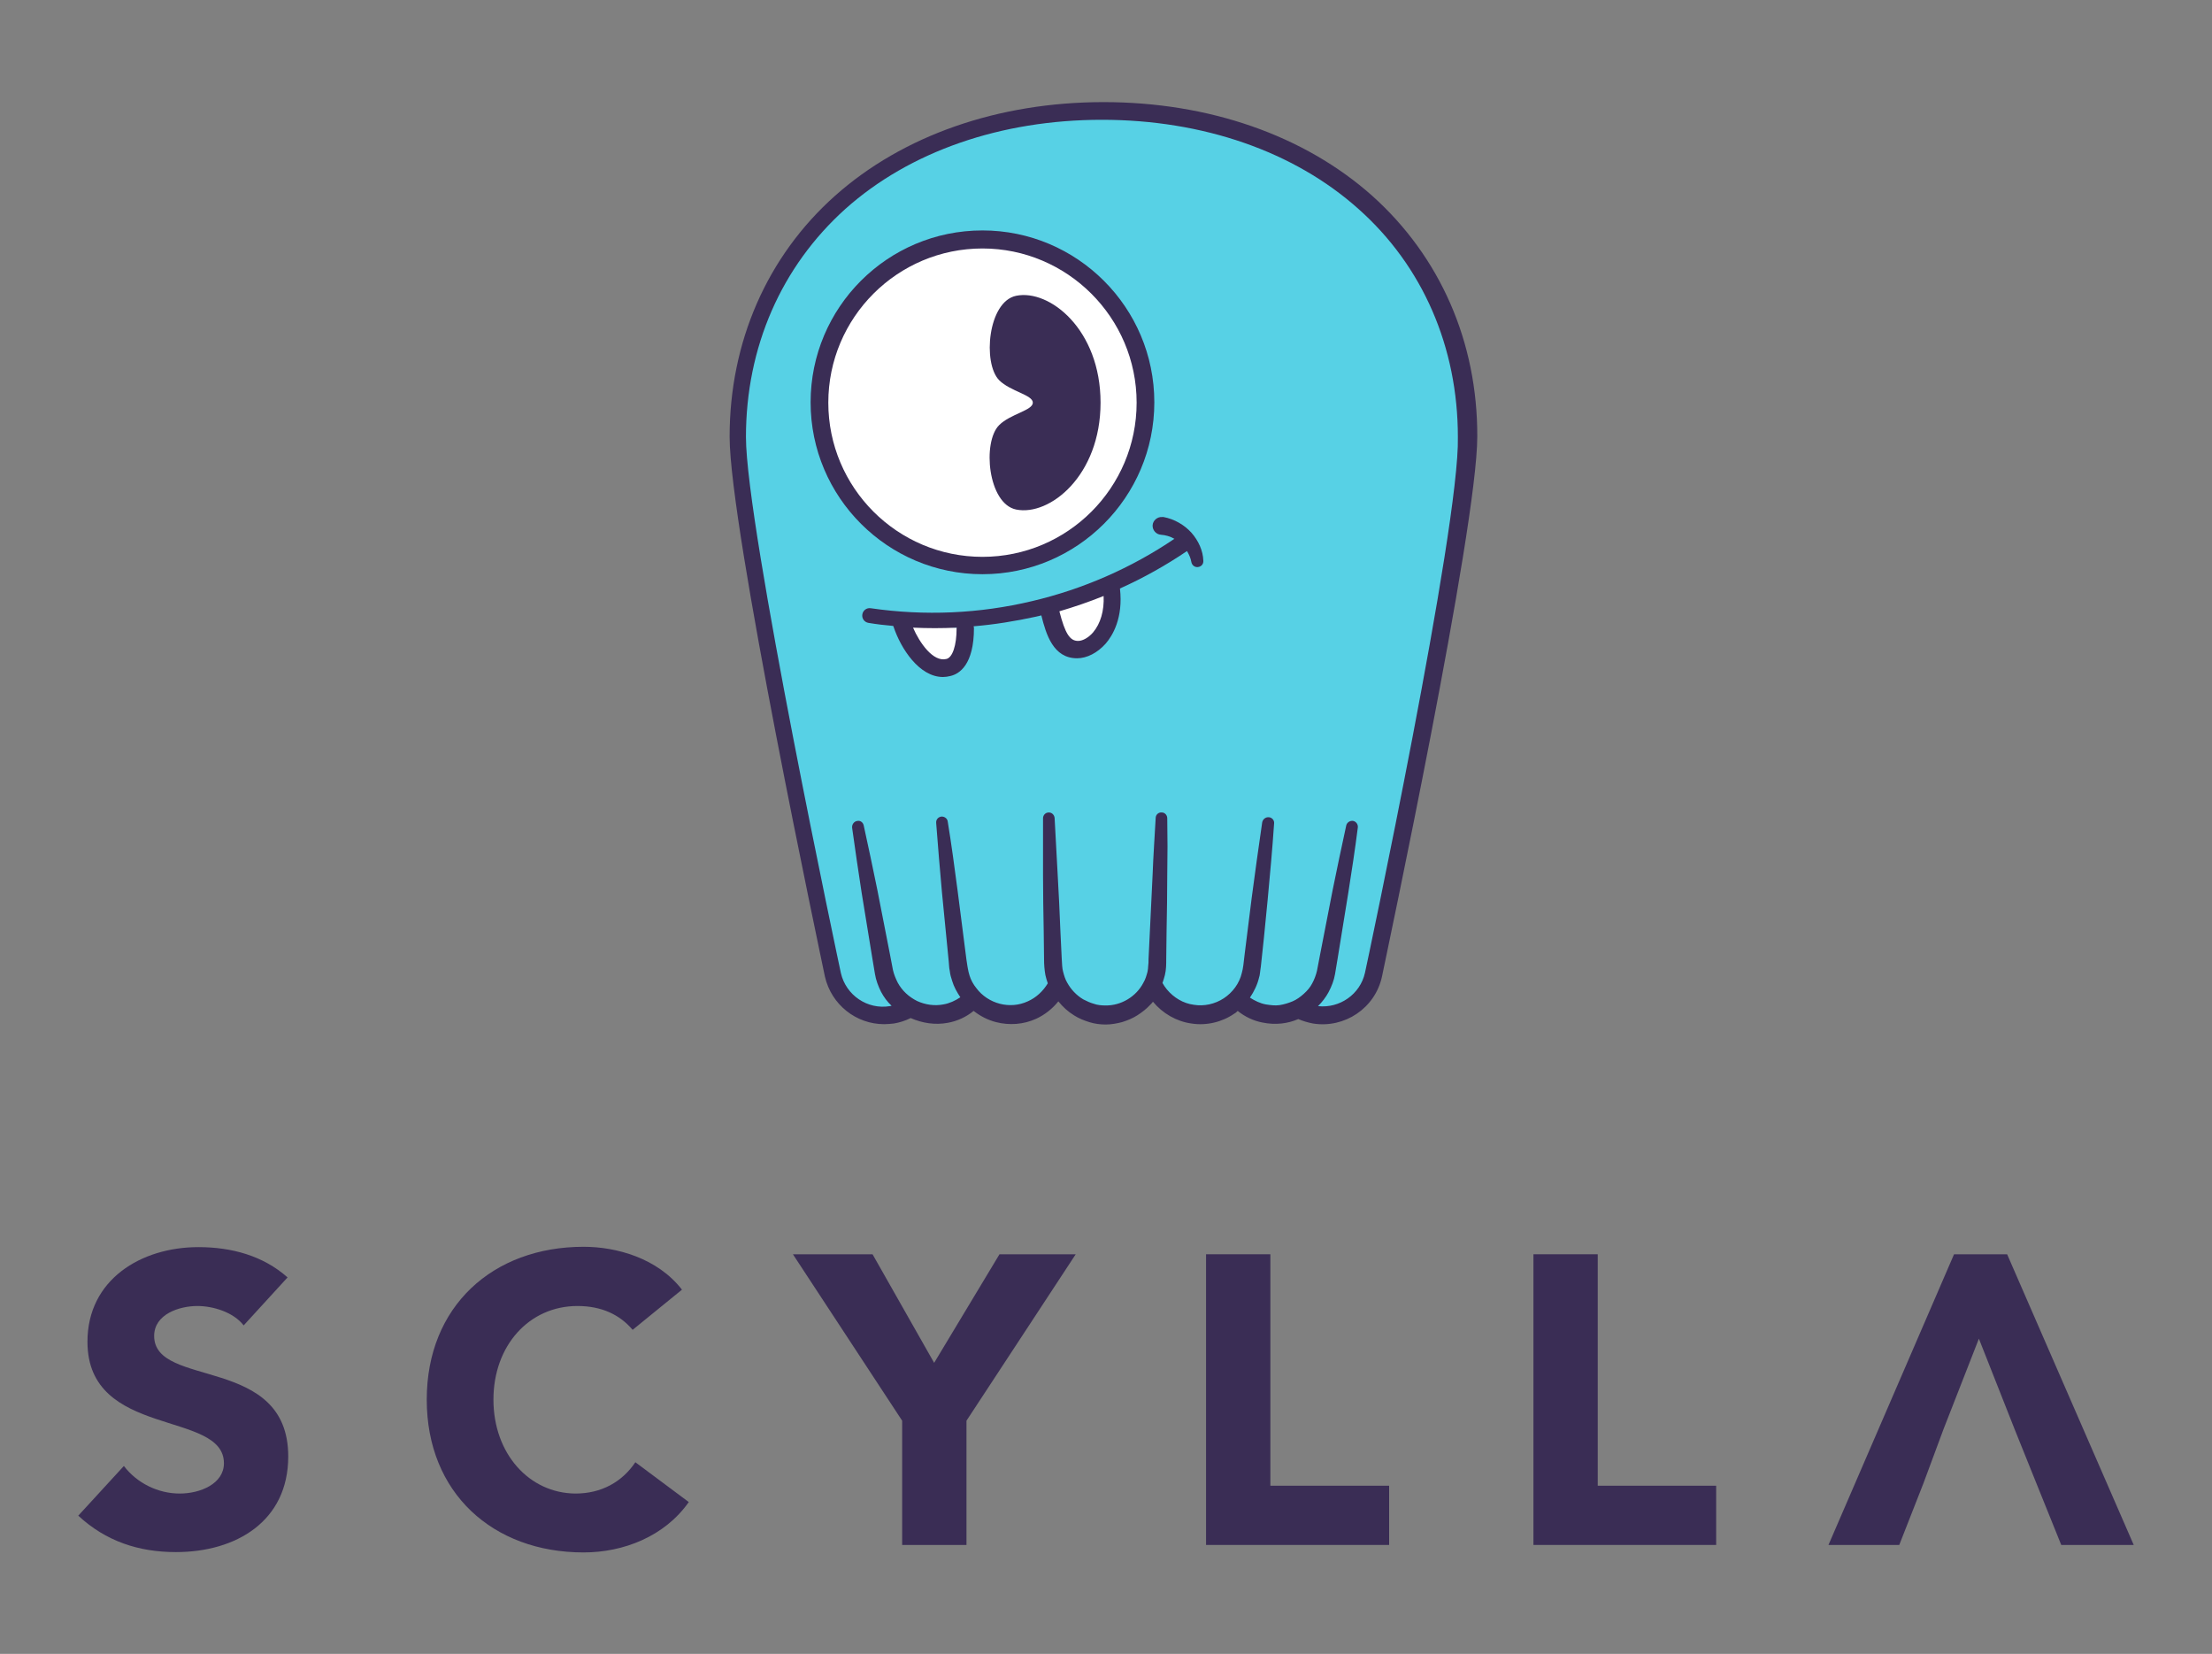 <?xml version="1.0" encoding="utf-8"?>
<svg version="1.1"
  xmlns="http://www.w3.org/2000/svg"
  xmlns:xlink="http://www.w3.org/1999/xlink" x="0px" y="0px" viewBox="0 0 650 485.9" style="enable-background:new 0 0 650 485.9;" xml:space="preserve">
  <rect x="0" y="0" width="650" height="485.9" fill="#808080" stroke="none"/>
  <g id="Layer_2">
  </g>
  <g id="Layer_1">
    <path fill="#3A2D55" d="M45.3,392.5c0-6.4,7.4-8.8,12.7-8.8c4.6,0,10.6,1.8,13.6,5.7l12.9-14.1c-7.2-6.4-16.5-8.9-26.2-8.9
		c-16.8,0-32.6,9.5-32.6,27.8c0,28.5,40.1,20,40.1,35.7c0,6-6.9,8.9-13,8.9c-6.3,0-12.5-3-16.4-8.1L23,445.3
		c8.1,7.5,17.7,10.7,28.7,10.7c17.6,0,33-9,33-28.1C84.7,398,45.3,408,45.3,392.5"/>
    <path fill="#3A2D55" d="M145,411.2c0-15.9,10.5-27.5,24.7-27.5c7,0,12.4,2.5,16.2,7l14.5-11.8c-7.2-9.3-19.3-12.6-28.9-12.6
		c-26.7,0-46.1,17.5-46.1,44.9c0,27.4,19.4,44.9,46.1,44.9c11.7,0,23.8-4.7,30.9-14.8l-15.7-11.7c-3.9,5.8-10,9.2-17.6,9.2
		C155.5,438.7,145,427.1,145,411.2"/>
    <polygon fill="#3A2D55" points="284,417.4 316.1,368.5 293.7,368.5 274.5,400.4 256.4,368.5 233,368.5 265.1,417.4 265.1,453.9
		284,453.9 	"/>
    <polygon fill="#3A2D55" points="354.4,453.9 408.2,453.9 408.2,436.5 373.3,436.5 373.3,368.5 354.4,368.5 	"/>
    <polygon fill="#3A2D55" points="450.6,453.9 504.3,453.9 504.3,436.5 469.5,436.5 469.5,368.5 450.6,368.5 	"/>
    <polygon fill="#3A2D55" points="627,453.9 589.8,368.5 574.2,368.5 537.3,453.9 558.1,453.9 565.2,435.8 571.1,419.9 581.5,393.3
		592,419.9 598.4,435.8 605.7,453.9 	"/>
    <g>
      <path fill="#57D1E5" d="M323.4,32.3c-62.7,0-107.3,39.6-107.3,95.7c0,26.9,28,158,28,158c1.8,7.8,9.4,13.1,17.4,11.8
			c1.8-0.3,3.4-0.9,4.9-1.7l1.2-0.1c2.8,1.6,6,2.4,9.5,2c2.8-0.3,5.3-1.4,7.4-3l3.4-0.2c2.8,2.2,6.4,3.4,10.2,3.2
			c3.9-0.2,7.3-1.9,9.9-4.4l6-0.4c2.7,2.8,6.4,4.7,10.6,4.8c4.5,0.1,8.5-1.7,11.4-4.7l6.2,0.4c2.3,2.3,5.4,3.8,8.9,4.2
			c4.1,0.5,8-0.7,11-3.1l3.8,0.2c1.8,1.3,3.9,2.3,6.2,2.7c3.3,0.6,6.5,0.1,9.3-1.3c1.2,0.6,2.6,1,4,1.2c8,1.3,15.6-3.9,17.4-11.8
			c0,0,28-131.2,28-158C430.6,72,386.1,32.3,323.4,32.3z"/>
      <g>
        <circle fill="#FFF" cx="288.7" cy="118.3" r="47.9"/>
        <path fill="#3A2D55" d="M288.7,168.7c-27.8,0-50.5-22.6-50.5-50.5s22.6-50.5,50.5-50.5c27.8,0,50.5,22.6,50.5,50.5
				S316.5,168.7,288.7,168.7z M288.7,73c-25,0-45.3,20.3-45.3,45.3s20.3,45.3,45.3,45.3c25,0,45.3-20.3,45.3-45.3S313.6,73,288.7,73
				z"/>
      </g>
      <path fill="#3A2D55" d="M298.6,86.9c-8.3,1.7-9.9,19.8-5,24.8c3.3,3.3,9.9,4.3,9.9,6.6c0,2.3-6.6,3.3-9.9,6.6c-5,5-3.3,23.1,5,24.8
			c9.8,2,24.8-9.9,24.8-31.4S308.4,84.9,298.6,86.9z"/>
      <path fill="#FFF" d="M265.2,183.5c1.7,5,7,14.4,13.6,12.7c3.2-0.8,5-5,5-11.6"/>
      <path fill="#FFF" d="M308.5,179.3c1.7,6.6,3.3,11.6,8.3,11.6s11.6-6.6,9.9-18.2"/>
      <path fill="#3A2D55" d="M350.1,156.5c-2.1-2.3-5-4-8.2-4.6l-0.1,0c-0.1,0-0.2,0-0.3,0c-1.4-0.1-2.7,1-2.8,2.4c-0.1,1.4,1,2.7,2.4,2.8
			c1.4,0.1,2.8,0.5,4,1.2c-12.7,8.6-26.9,14.8-41.8,18.3c-15.5,3.7-31.6,4.4-47.4,2.1c-1.2-0.2-2.3,0.6-2.5,1.8
			c-0.2,1.2,0.6,2.3,1.8,2.5c2.4,0.4,4.9,0.7,7.3,0.9c0,0.1,0,0.2,0.1,0.3c2.1,6.3,7.5,14.7,14.5,14.7c0.7,0,1.4-0.1,2.2-0.3
			c2.6-0.6,6.9-3.3,6.9-14.1c0-0.2-0.1-0.3-0.1-0.5c6.1-0.5,12.2-1.5,18.2-2.8c0.6-0.1,1.2-0.3,1.7-0.4c1.4,5.6,3.5,12.6,10.5,12.6
			c2.9,0,6-1.6,8.4-4.3c2-2.3,5.2-7.5,4.2-16.2c6.9-3.1,13.5-6.8,19.7-11c0.6,1,1.1,2.1,1.3,3.3l0,0c0.2,0.9,1,1.5,1.9,1.4
			c1-0.1,1.7-0.9,1.6-1.9C353.5,161.8,352.2,158.9,350.1,156.5z M281.1,184.6c0,5-1.2,8.6-3,9c-3.9,1-7.9-4.8-9.8-9.2
			c4.3,0.2,8.5,0.2,12.8,0C281.2,184.5,281.1,184.6,281.1,184.6z M321.2,185.8c-1.3,1.5-3,2.5-4.4,2.5c-2.4,0-3.8-2.1-5.5-8.7
			c4.4-1.3,8.8-2.8,13-4.5C324.5,179.4,323.4,183.2,321.2,185.8z"/>
      <g>
        <path fill="#3A2D55" d="M403.2,57.5c-19.9-17.7-47.9-27.5-78.9-27.5c-31,0-59,9.8-78.9,27.5c-20,17.8-31,43-31,70.8
				c0,26.8,26.9,153.2,28,158.6c1.9,8.3,9.2,14,17.4,14c1,0,1.9-0.1,2.9-0.2c1.7-0.3,3.3-0.8,4.9-1.6c3.4,1.5,7.2,2.1,10.9,1.4
				c2.8-0.5,5.4-1.7,7.6-3.5c1.9,1.5,4.2,2.7,6.6,3.3c3.9,1,8.1,0.7,11.8-1c2.6-1.2,4.8-3,6.5-5.1c1.3,1.6,2.8,3,4.6,4.1
				c1.4,0.9,2.9,1.5,4.5,2c1.6,0.5,3.2,0.7,4.8,0.7c1.6,0,3.3-0.3,4.8-0.7c1.6-0.5,3.1-1.1,4.5-2c1.4-0.9,2.7-1.9,3.8-3.1
				c0.3-0.3,0.6-0.6,0.8-0.9c0,0,0,0,0,0c2.8,3.4,6.9,5.8,11.3,6.4c4.4,0.7,9-0.4,12.6-2.9c0.4-0.2,0.7-0.5,1-0.8
				c2.1,1.7,4.6,2.9,7.2,3.4c1.9,0.4,3.8,0.5,5.7,0.3c1.7-0.2,3.3-0.6,4.9-1.3c1.4,0.6,2.8,1,4.3,1.3c9.3,1.5,18.3-4.5,20.3-13.8
				c1.1-5.4,28-131.7,28-158.6C434.2,100.5,423.2,75.4,403.2,57.5z M401.1,285.8c-1.4,6.3-7.4,10.5-13.8,9.8
				c1.2-1.2,2.3-2.6,3.1-4.1c0.9-1.7,1.6-3.5,1.9-5.3l0.8-4.8l3.1-19.1c1-6.4,2-12.8,2.8-19.2c0.1-0.9-0.5-1.7-1.3-1.9
				c-0.9-0.2-1.9,0.4-2.1,1.3c-1.4,6.3-2.7,12.7-4,19l-3.7,19l-0.9,4.7c-0.3,1.3-0.8,2.6-1.4,3.7c-0.6,1.2-1.5,2.2-2.5,3.1
				c-1,0.9-2.1,1.7-3.3,2.2c-1.2,0.5-2.5,0.9-3.8,1.1c-1.3,0.2-2.7,0-4-0.2c-1.7-0.3-3.3-1.1-4.7-2c1.2-1.8,2.2-3.8,2.7-6
				c0.2-0.5,0.2-1.1,0.3-1.6c0-0.3,0.1-0.6,0.1-0.8l0.1-0.7l0.3-2.8l0.6-5.6l1.1-11.2c0.7-7.5,1.4-15,1.9-22.5
				c0.1-0.9-0.6-1.7-1.5-1.8c-0.9-0.1-1.8,0.5-2,1.5c-1.1,7.4-2.1,14.9-3.1,22.3l-1.4,11.2l-0.7,5.6c-0.2,1.8-0.4,3.9-0.8,5.2
				c-0.7,3-2.7,5.7-5.3,7.4c-2.6,1.7-5.8,2.4-8.8,1.9c-3.1-0.4-5.9-2.1-7.9-4.5c-0.5-0.6-0.9-1.2-1.3-1.9c0.3-0.8,0.5-1.6,0.7-2.3
				c0.4-1.6,0.4-3.3,0.4-4.6l0.1-8.3c0.1-5.5,0.2-11.1,0.2-16.6c0.1-5.5,0.1-11.1,0-16.6c0-0.9-0.7-1.7-1.6-1.7
				c-1-0.1-1.8,0.7-1.8,1.6c-0.3,5.5-0.7,11.1-0.9,16.6c-0.3,5.5-0.5,11.1-0.8,16.6l-0.4,8.3c0,0.7,0,1.4-0.1,2
				c0,0.6-0.1,1.1-0.2,1.7c-0.3,1.1-0.6,2.2-1.2,3.2c-2.1,4.1-6.6,6.8-11.2,6.7c-1.1,0-2.3-0.1-3.4-0.5c-1.1-0.3-2.1-0.8-3.1-1.3
				c-2-1.2-3.6-2.9-4.7-4.9c-0.6-1-0.9-2.1-1.2-3.2c-0.3-1.1-0.3-2.2-0.4-3.7l-0.4-8.3c-0.2-5.5-0.5-11.1-0.8-16.6
				c-0.3-5.5-0.6-11.1-0.9-16.6c-0.1-0.9-0.8-1.6-1.7-1.6c-1,0-1.7,0.8-1.7,1.7c0,5.5,0,11.1,0,16.6c0,5.5,0.1,11.1,0.2,16.6
				l0.1,8.3c0,1.3,0.1,3,0.4,4.6c0.2,0.8,0.4,1.6,0.7,2.4c-1.4,2.3-3.4,4.2-5.9,5.3c-2.6,1.2-5.5,1.4-8.2,0.7
				c-2.7-0.7-5.2-2.3-6.9-4.6c-0.9-1.1-1.6-2.4-2-3.7c-0.2-0.7-0.4-1.4-0.5-2.1c-0.1-0.3-0.1-0.8-0.2-1.2l-0.2-1.3l-2.6-20.3
				c-0.9-6.8-1.8-13.6-2.9-20.3c-0.1-0.9-0.9-1.5-1.8-1.5c-1,0.1-1.7,0.9-1.6,1.9c0.5,6.8,1.1,13.6,1.7,20.4l2,20.4l0.1,1.3
				c0,0.4,0.1,0.8,0.2,1.4c0.1,1,0.4,2,0.7,2.9c0.5,1.7,1.4,3.3,2.4,4.8c-1.5,1-3.2,1.8-5,2.1c-2.6,0.5-5.3,0.1-7.7-1
				c-2.4-1.2-4.4-3-5.7-5.4c-0.6-1.2-1.1-2.4-1.4-3.7l-0.9-4.7l-3.7-18.9c-1.3-6.3-2.6-12.6-4-18.9c-0.2-0.9-1-1.5-1.9-1.3
				c-0.9,0.1-1.6,1-1.5,2c0.9,6.4,1.8,12.7,2.8,19.1l3.1,19l0.8,4.8c0.3,1.9,1,3.7,1.8,5.3c0.8,1.5,1.8,2.9,3.1,4.1
				c-0.2,0-0.3,0.1-0.5,0.1c-6.6,1.1-12.9-3.2-14.4-9.7c-0.3-1.3-27.9-131.2-27.9-157.5c0-26.4,10.4-50.1,29.2-67
				c18.9-16.9,45.7-26.2,75.4-26.2c29.7,0,56.5,9.3,75.4,26.2c18.9,16.8,29.2,40.6,29.2,67C429,154.7,401.4,284.6,401.1,285.8z"/>
      </g>
    </g>
  </g>
</svg>
